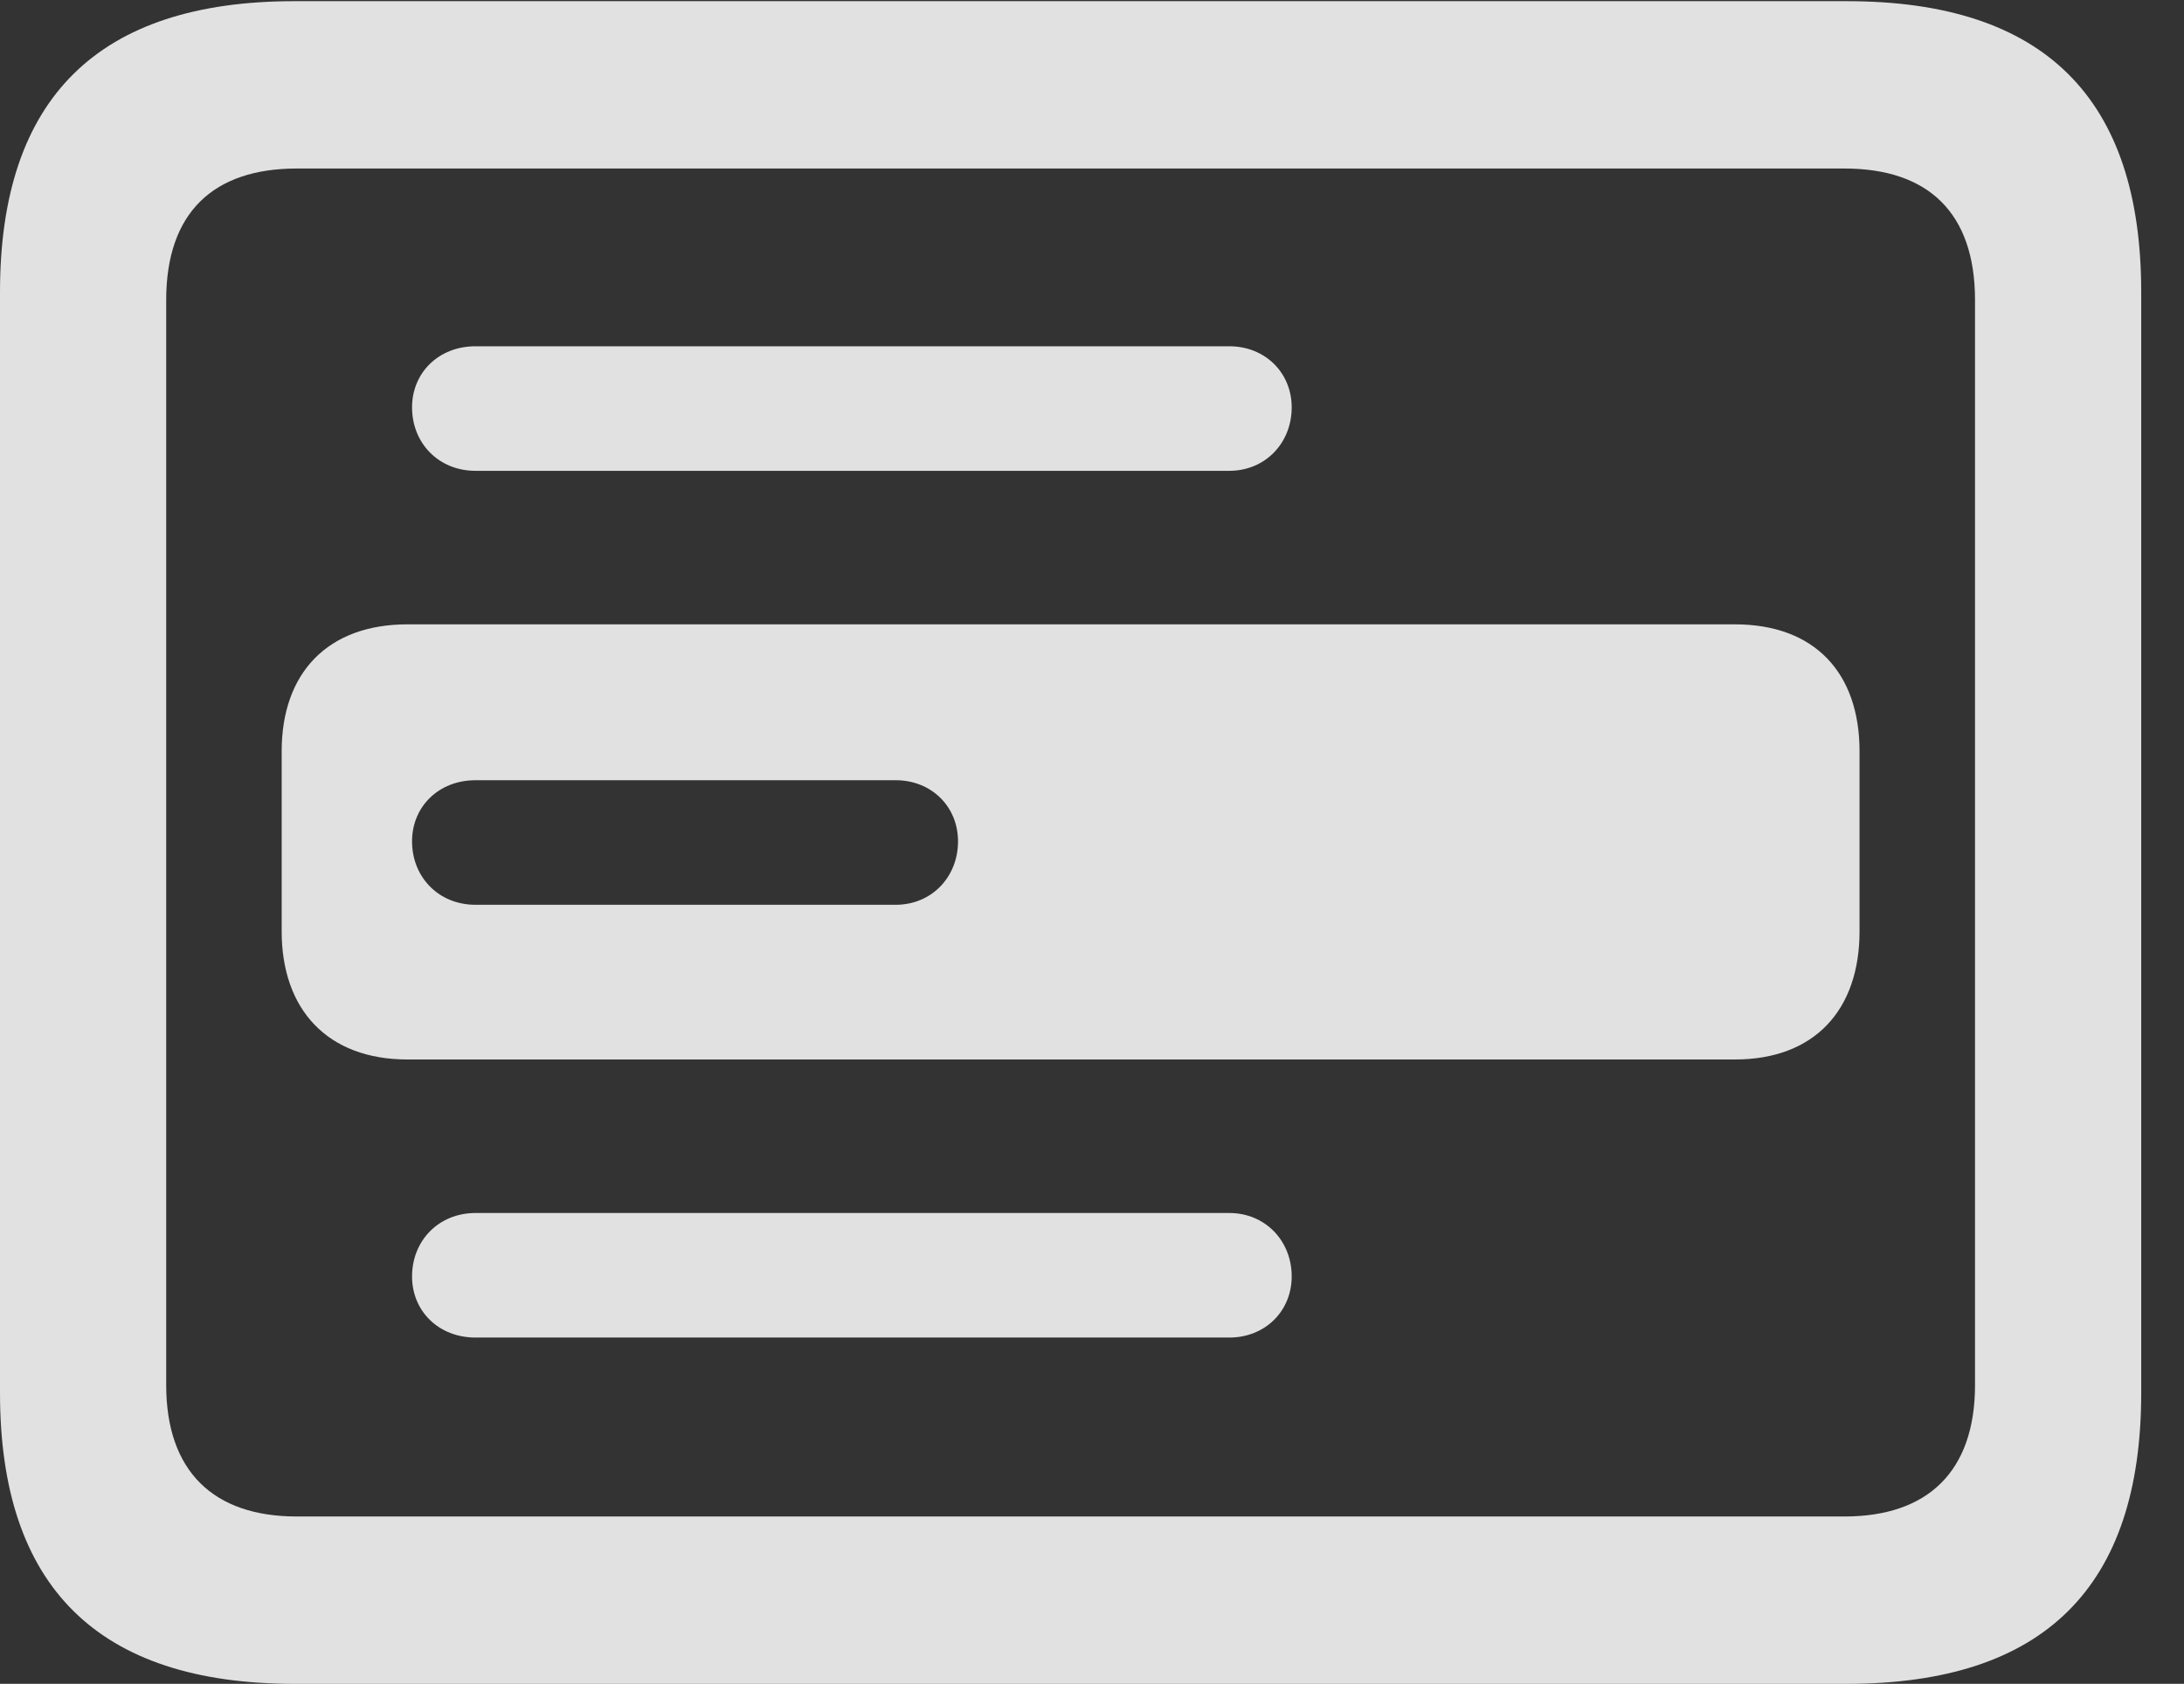 <?xml version="1.0" encoding="UTF-8"?>
<!--Generator: Apple Native CoreSVG 326-->
<!DOCTYPE svg
PUBLIC "-//W3C//DTD SVG 1.1//EN"
       "http://www.w3.org/Graphics/SVG/1.1/DTD/svg11.dtd">
<svg version="1.1" xmlns="http://www.w3.org/2000/svg" xmlns:xlink="http://www.w3.org/1999/xlink" viewBox="0 0 18.477 14.248">
 <rect x="0" y="0" width="18.477" height="14.248" fill="#333333" stroke="none"/>
 <g>
  <rect height="14.248" opacity="0" width="18.477" x="0" y="0"/>
  <path d="M18.115 2.471L18.115 11.787C18.115 13.428 17.295 14.248 15.625 14.248L2.49 14.248C0.83 14.248 0 13.428 0 11.787L0 2.471C0 0.83 0.83 0.01 2.49 0.01L15.625 0.01C17.295 0.01 18.115 0.83 18.115 2.471ZM2.51 1.426C1.807 1.426 1.406 1.797 1.406 2.539L1.406 11.719C1.406 12.451 1.807 12.832 2.51 12.832L15.605 12.832C16.309 12.832 16.709 12.451 16.709 11.719L16.709 2.539C16.709 1.797 16.309 1.426 15.605 1.426ZM10.928 10.801C10.928 11.094 10.703 11.318 10.4 11.318L4.023 11.318C3.711 11.318 3.486 11.094 3.486 10.801C3.486 10.498 3.711 10.264 4.023 10.264L10.4 10.264C10.703 10.264 10.928 10.498 10.928 10.801ZM10.928 3.447C10.928 3.75 10.703 3.984 10.4 3.984L4.023 3.984C3.711 3.984 3.486 3.75 3.486 3.447C3.486 3.154 3.711 2.93 4.023 2.93L10.4 2.93C10.703 2.93 10.928 3.154 10.928 3.447Z" fill="white" fill-opacity="0.85"/>
  <path d="M15.732 6.357L15.732 7.881C15.732 8.545 15.352 8.965 14.678 8.965L3.447 8.965C2.773 8.965 2.383 8.545 2.383 7.881L2.383 6.357C2.383 5.693 2.773 5.283 3.447 5.283L14.678 5.283C15.352 5.283 15.732 5.693 15.732 6.357ZM4.023 6.602C3.711 6.602 3.486 6.826 3.486 7.119C3.486 7.422 3.711 7.656 4.023 7.656L7.578 7.656C7.881 7.656 8.105 7.422 8.105 7.119C8.105 6.826 7.881 6.602 7.578 6.602Z" fill="white" fill-opacity="0.85"/>
 </g>
</svg>
